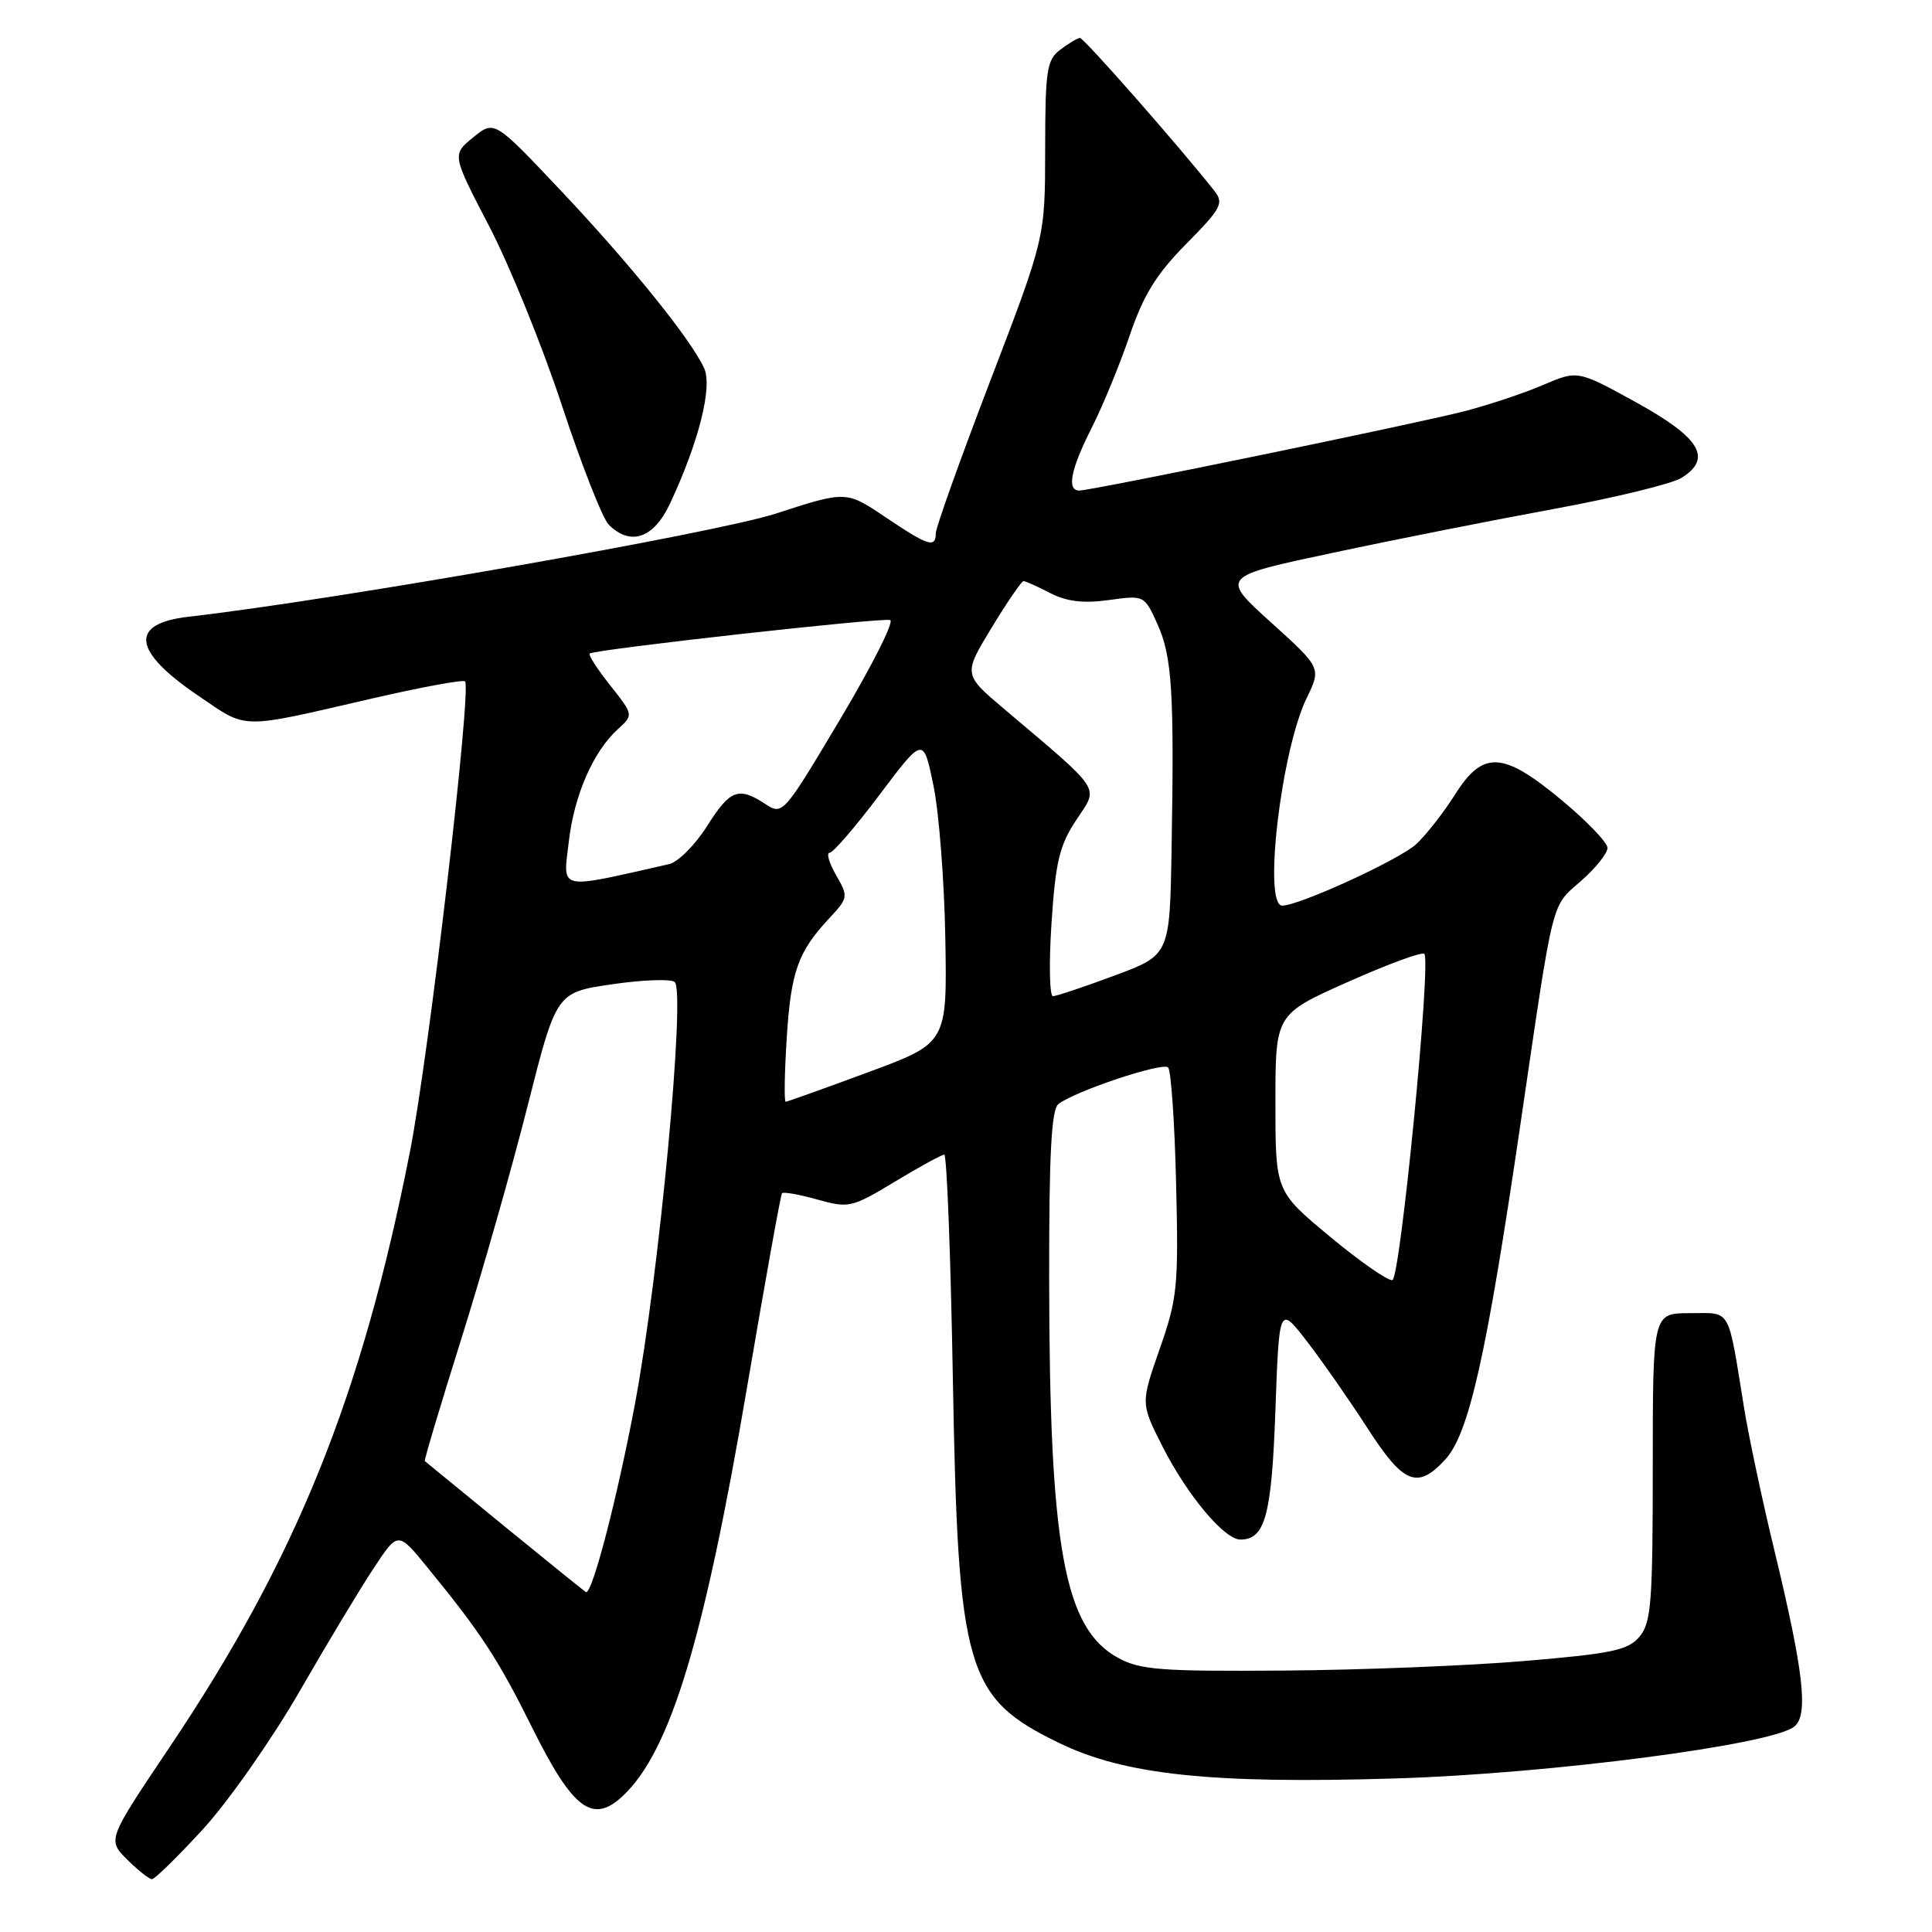 <?xml version="1.0" encoding="UTF-8" standalone="no"?>
<!DOCTYPE svg PUBLIC "-//W3C//DTD SVG 1.1//EN" "http://www.w3.org/Graphics/SVG/1.1/DTD/svg11.dtd" >
<svg xmlns="http://www.w3.org/2000/svg" xmlns:xlink="http://www.w3.org/1999/xlink" version="1.1" viewBox="0 0 256 256">
 <g >
 <path fill="currentColor"
d=" M 26.93 242.34 C 30.28 238.67 36.04 230.46 39.71 224.09 C 43.38 217.71 47.82 210.34 49.57 207.71 C 52.74 202.91 52.74 202.91 56.65 207.71 C 63.77 216.42 65.98 219.80 70.55 228.99 C 75.91 239.77 78.53 241.73 82.53 237.97 C 88.83 232.06 93.30 217.29 99.05 183.47 C 101.39 169.74 103.44 158.33 103.62 158.11 C 103.80 157.90 105.90 158.27 108.29 158.94 C 112.48 160.11 112.85 160.03 118.57 156.58 C 121.83 154.61 124.78 153.00 125.12 153.00 C 125.46 153.00 125.97 166.39 126.26 182.75 C 126.94 221.35 127.99 224.95 140.29 230.93 C 149.03 235.19 160.56 236.40 185.00 235.65 C 205.34 235.03 234.88 231.18 237.77 228.77 C 239.65 227.22 238.99 221.49 235.13 205.50 C 233.53 198.90 231.71 190.35 231.09 186.50 C 228.90 173.01 229.47 174.00 223.92 174.00 C 219.00 174.00 219.00 174.00 219.00 194.39 C 219.00 212.35 218.79 215.03 217.25 216.86 C 215.74 218.66 213.65 219.11 202.00 220.09 C 194.57 220.72 180.18 221.29 170.00 221.36 C 153.83 221.48 151.08 221.27 148.16 219.68 C 140.99 215.77 139.05 205.06 139.02 169.37 C 139.00 152.83 139.32 147.00 140.25 146.29 C 142.49 144.56 154.05 140.71 154.78 141.44 C 155.17 141.84 155.65 148.76 155.84 156.83 C 156.17 170.46 156.02 172.01 153.67 178.73 C 151.14 185.96 151.14 185.96 154.07 191.73 C 157.35 198.17 162.24 204.00 164.36 204.00 C 167.64 204.00 168.50 200.82 169.00 186.84 C 169.50 172.98 169.50 172.98 173.18 177.74 C 175.20 180.36 178.80 185.52 181.18 189.21 C 185.97 196.65 187.80 197.40 191.48 193.42 C 194.64 190.02 196.96 179.69 201.46 149.00 C 205.97 118.30 205.47 120.30 209.55 116.68 C 211.45 115.01 213.00 113.06 213.00 112.35 C 213.00 111.65 210.28 108.81 206.95 106.04 C 199.14 99.54 196.51 99.40 192.80 105.28 C 191.31 107.64 189.00 110.59 187.67 111.84 C 185.50 113.88 172.16 120.00 169.90 120.00 C 167.34 120.00 169.76 99.45 173.14 92.50 C 175.08 88.50 175.08 88.50 168.40 82.46 C 161.71 76.41 161.71 76.41 176.61 73.25 C 184.80 71.50 198.03 68.88 206.00 67.42 C 213.97 65.95 221.54 64.11 222.81 63.32 C 226.95 60.73 225.30 58.00 216.77 53.30 C 209.05 49.05 209.05 49.05 204.47 51.01 C 201.96 52.09 197.28 53.65 194.08 54.48 C 187.73 56.13 144.65 65.00 143.01 65.00 C 141.32 65.00 141.87 62.19 144.64 56.72 C 146.10 53.85 148.36 48.35 149.67 44.51 C 151.51 39.09 153.20 36.35 157.19 32.31 C 161.83 27.61 162.19 26.93 160.92 25.30 C 156.39 19.55 143.61 5.00 143.10 5.03 C 142.77 5.05 141.60 5.74 140.50 6.58 C 138.70 7.93 138.50 9.26 138.49 19.79 C 138.48 31.50 138.48 31.50 131.24 50.40 C 127.26 60.79 124.00 69.90 124.00 70.65 C 124.00 72.67 122.98 72.34 117.30 68.51 C 112.12 65.03 112.12 65.03 102.81 68.05 C 94.81 70.64 44.31 79.51 25.00 81.72 C 17.11 82.62 17.53 86.25 26.22 92.15 C 32.91 96.69 31.46 96.67 49.33 92.55 C 55.83 91.05 61.36 90.03 61.62 90.28 C 62.52 91.19 56.84 139.76 54.34 152.50 C 47.94 185.03 39.28 206.51 22.41 231.60 C 14.23 243.78 14.23 243.78 16.84 246.39 C 18.28 247.82 19.76 249.00 20.14 249.00 C 20.51 249.00 23.57 246.00 26.93 242.34 Z  M 88.77 66.75 C 92.59 58.59 94.44 51.25 93.30 48.78 C 91.53 44.93 83.48 34.96 74.27 25.21 C 65.50 15.92 65.50 15.92 62.69 18.21 C 59.89 20.50 59.89 20.50 64.83 30.00 C 67.55 35.23 71.89 45.92 74.47 53.77 C 77.06 61.61 79.84 68.70 80.66 69.52 C 83.54 72.40 86.62 71.34 88.77 66.75 Z  M 67.00 202.37 C 61.22 197.65 56.41 193.71 56.29 193.60 C 56.18 193.50 58.35 186.24 61.11 177.46 C 63.87 168.68 67.84 154.75 69.92 146.50 C 73.72 131.50 73.72 131.50 81.11 130.42 C 85.17 129.83 88.90 129.69 89.40 130.12 C 90.87 131.39 87.32 169.11 84.14 186.00 C 81.78 198.51 78.51 211.11 77.66 210.97 C 77.57 210.96 72.78 207.09 67.00 202.37 Z  M 176.25 163.88 C 169.00 157.86 169.00 157.86 169.00 146.12 C 169.00 134.39 169.00 134.39 178.59 130.12 C 183.86 127.77 188.42 126.09 188.73 126.39 C 189.66 127.33 185.56 169.32 184.50 169.62 C 183.95 169.77 180.24 167.19 176.25 163.88 Z  M 104.24 137.66 C 104.79 128.76 105.72 126.14 109.86 121.70 C 112.41 118.96 112.43 118.82 110.78 115.95 C 109.85 114.33 109.47 113.00 109.93 113.00 C 110.38 113.00 113.37 109.54 116.55 105.30 C 122.35 97.60 122.35 97.60 123.68 104.05 C 124.42 107.60 125.13 116.73 125.26 124.35 C 125.50 138.21 125.50 138.21 115.00 142.09 C 109.22 144.23 104.32 145.98 104.11 145.99 C 103.89 145.99 103.95 142.25 104.24 137.66 Z  M 139.33 122.32 C 139.87 114.16 140.38 112.02 142.62 108.64 C 145.60 104.13 146.24 105.11 133.04 93.93 C 127.64 89.36 127.64 89.36 131.39 83.18 C 133.46 79.78 135.36 77.00 135.62 77.00 C 135.88 77.00 137.47 77.71 139.15 78.58 C 141.35 79.71 143.54 79.98 146.92 79.51 C 151.63 78.86 151.63 78.86 153.38 82.73 C 155.31 87.00 155.60 91.75 155.24 112.52 C 155.00 126.55 155.00 126.55 147.67 129.27 C 143.64 130.77 139.97 132.00 139.52 132.00 C 139.07 132.00 138.98 127.64 139.33 122.32 Z  M 75.38 111.43 C 76.10 105.32 78.63 99.55 81.87 96.62 C 83.95 94.73 83.95 94.73 80.86 90.82 C 79.15 88.67 77.93 86.77 78.13 86.60 C 78.79 86.05 116.91 81.80 117.95 82.16 C 118.51 82.35 115.53 88.25 111.34 95.28 C 103.79 107.95 103.71 108.04 101.40 106.53 C 97.85 104.20 96.74 104.62 93.66 109.51 C 92.09 111.98 89.84 114.23 88.66 114.50 C 73.66 117.89 74.60 118.10 75.38 111.43 Z "/>
</g>
</svg>